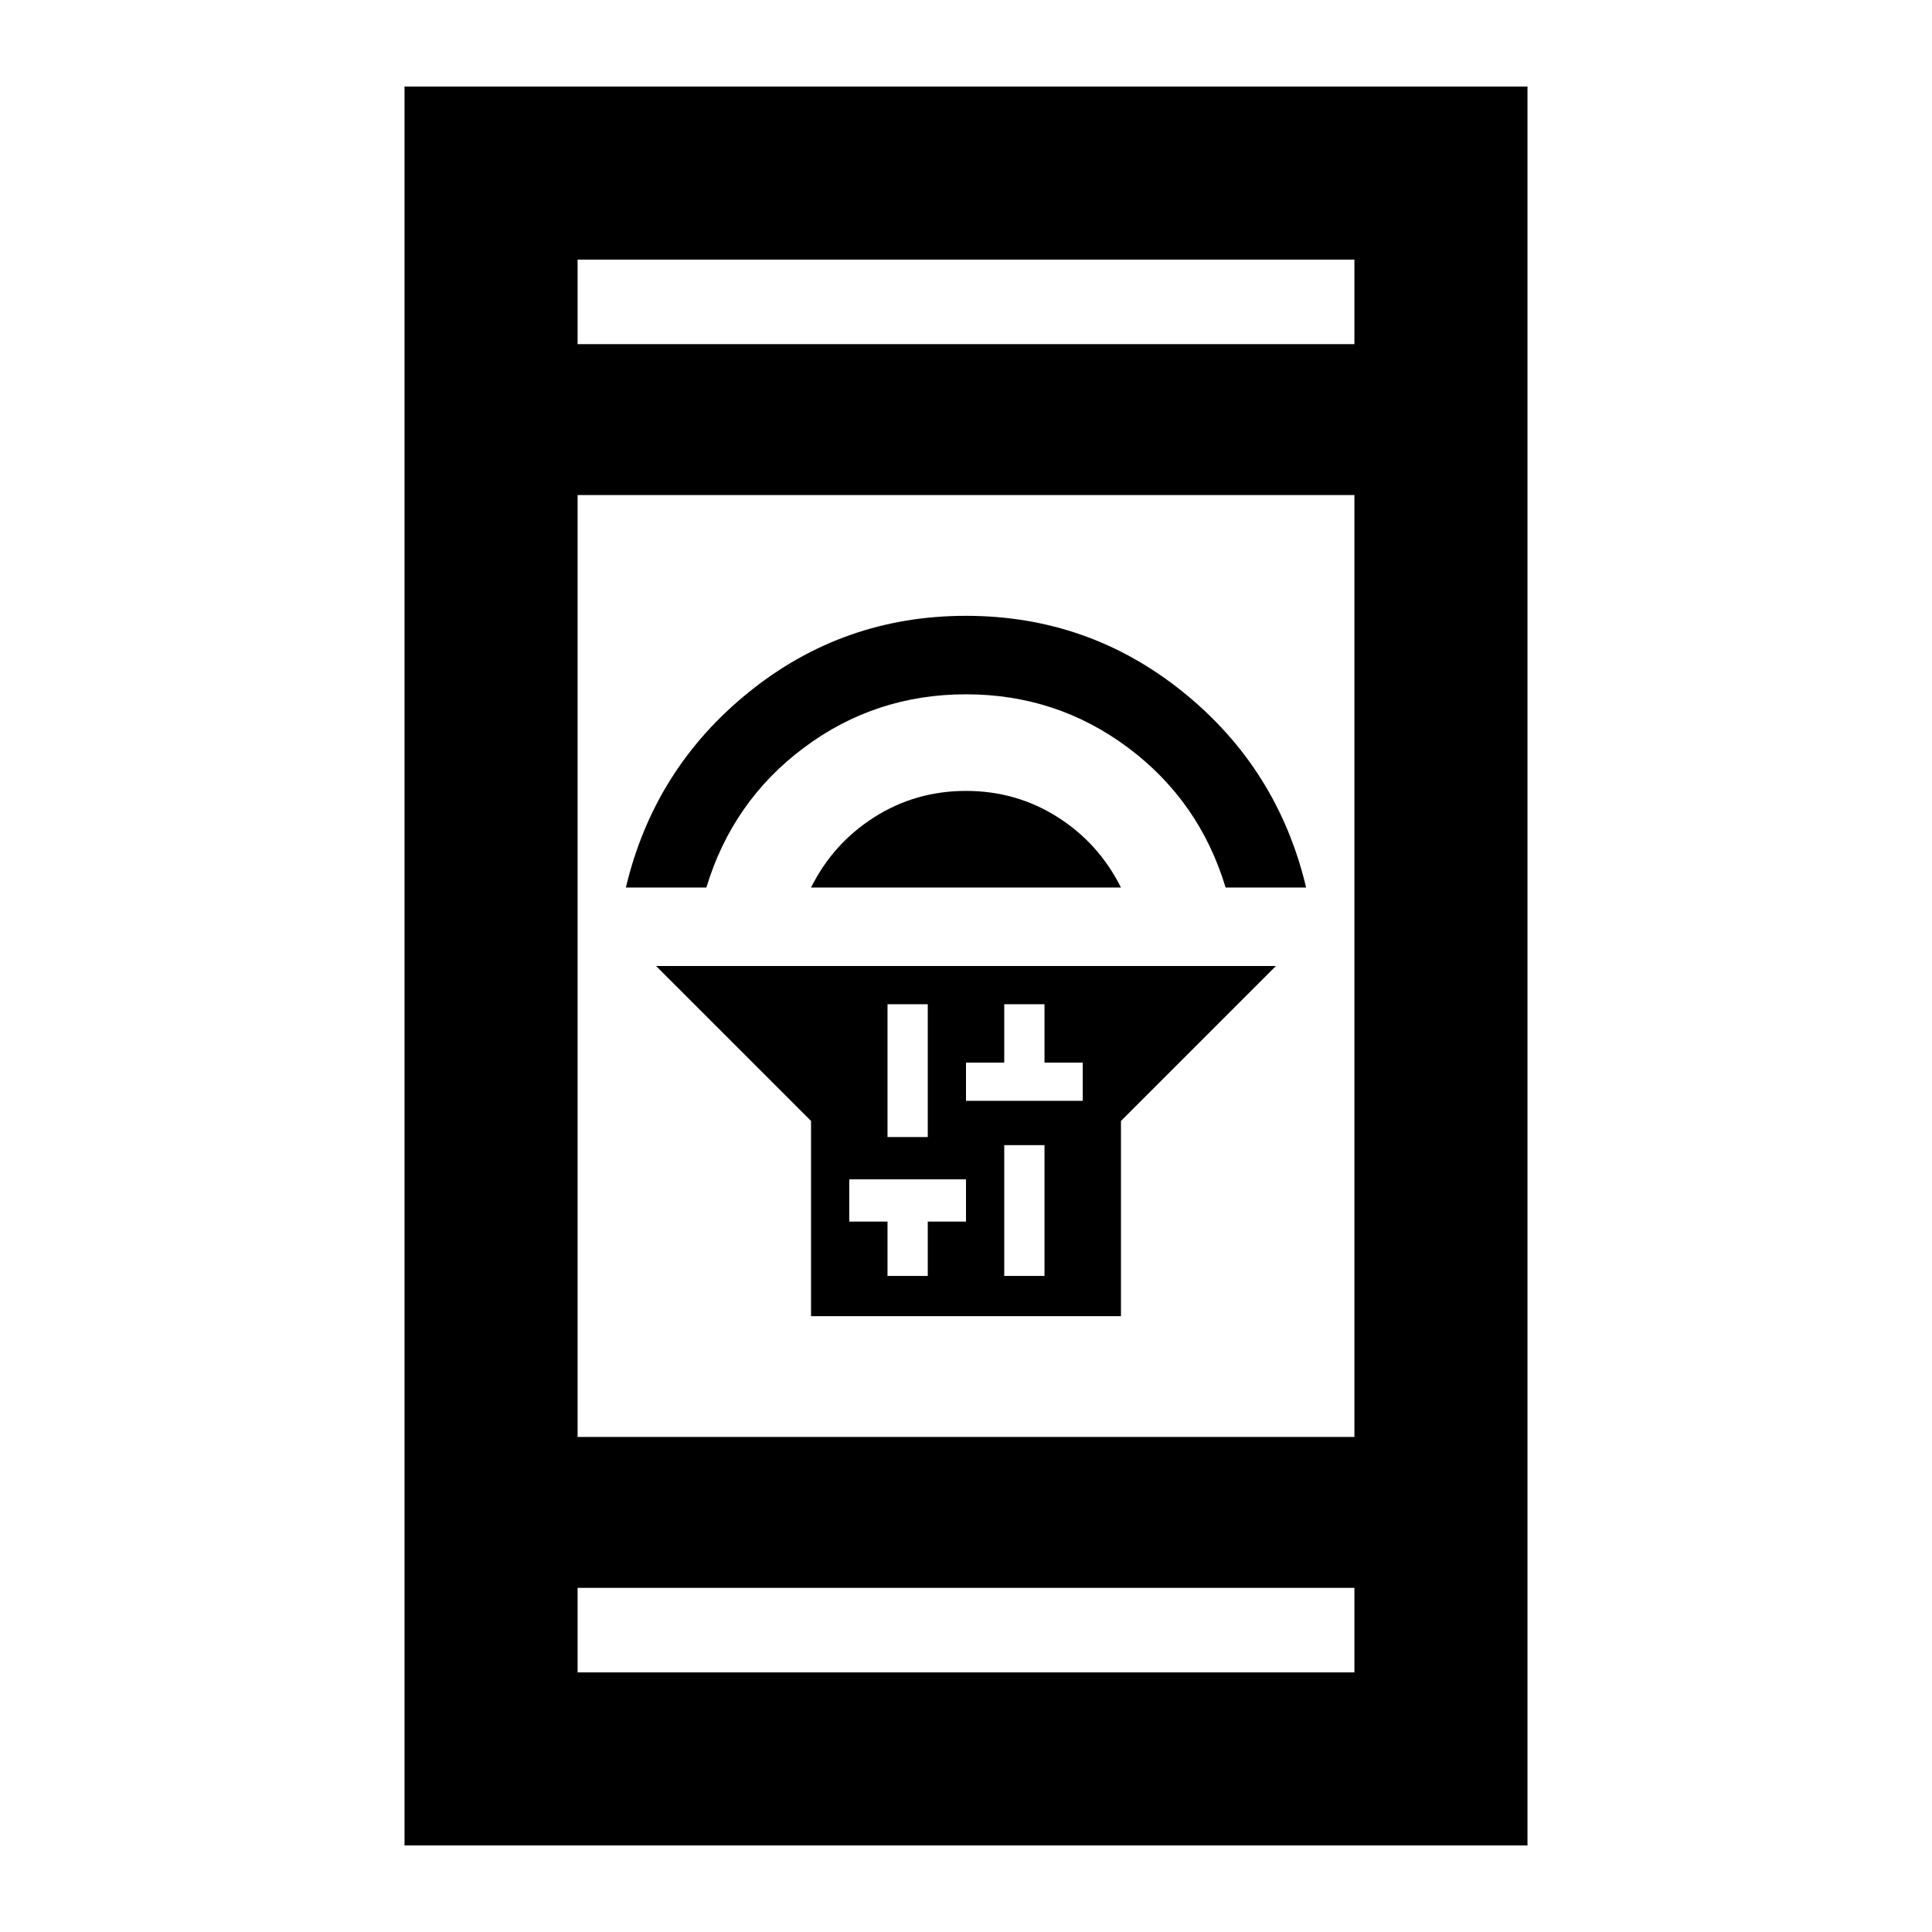 <svg xmlns="http://www.w3.org/2000/svg" height="24" width="24"><path d="M10.075 16.35V13.925L8.15 12H15.85L13.925 13.925V16.35ZM12.475 15.85H12.975V14.225H12.475ZM12 13.675H12.475H12.975H13.45V13.2H12.975V12.475H12.475V13.2H12ZM11.025 14.125H11.525V12.475H11.025ZM11.025 15.85H11.525V15.175H12V14.65H11.525H11.025H10.55V15.175H11.025ZM10.075 11.025Q10.35 10.475 10.863 10.15Q11.375 9.825 12 9.825Q12.625 9.825 13.137 10.15Q13.65 10.475 13.925 11.025ZM7.775 11.025Q8.125 9.55 9.3 8.6Q10.475 7.65 12 7.65Q13.525 7.65 14.7 8.6Q15.875 9.55 16.225 11.025H15.225Q14.9 9.95 14.012 9.287Q13.125 8.625 12 8.625Q10.875 8.625 9.988 9.287Q9.1 9.95 8.775 11.025ZM5.025 22.925V1.075H18.975V22.925ZM7.175 17.85H16.825V6.15H7.175ZM7.175 20.775H16.825V19.725H7.175ZM7.175 4.275H16.825V3.225H7.175ZM7.175 4.275V3.225V4.275ZM7.175 20.775V19.725V20.775Z"/></svg>